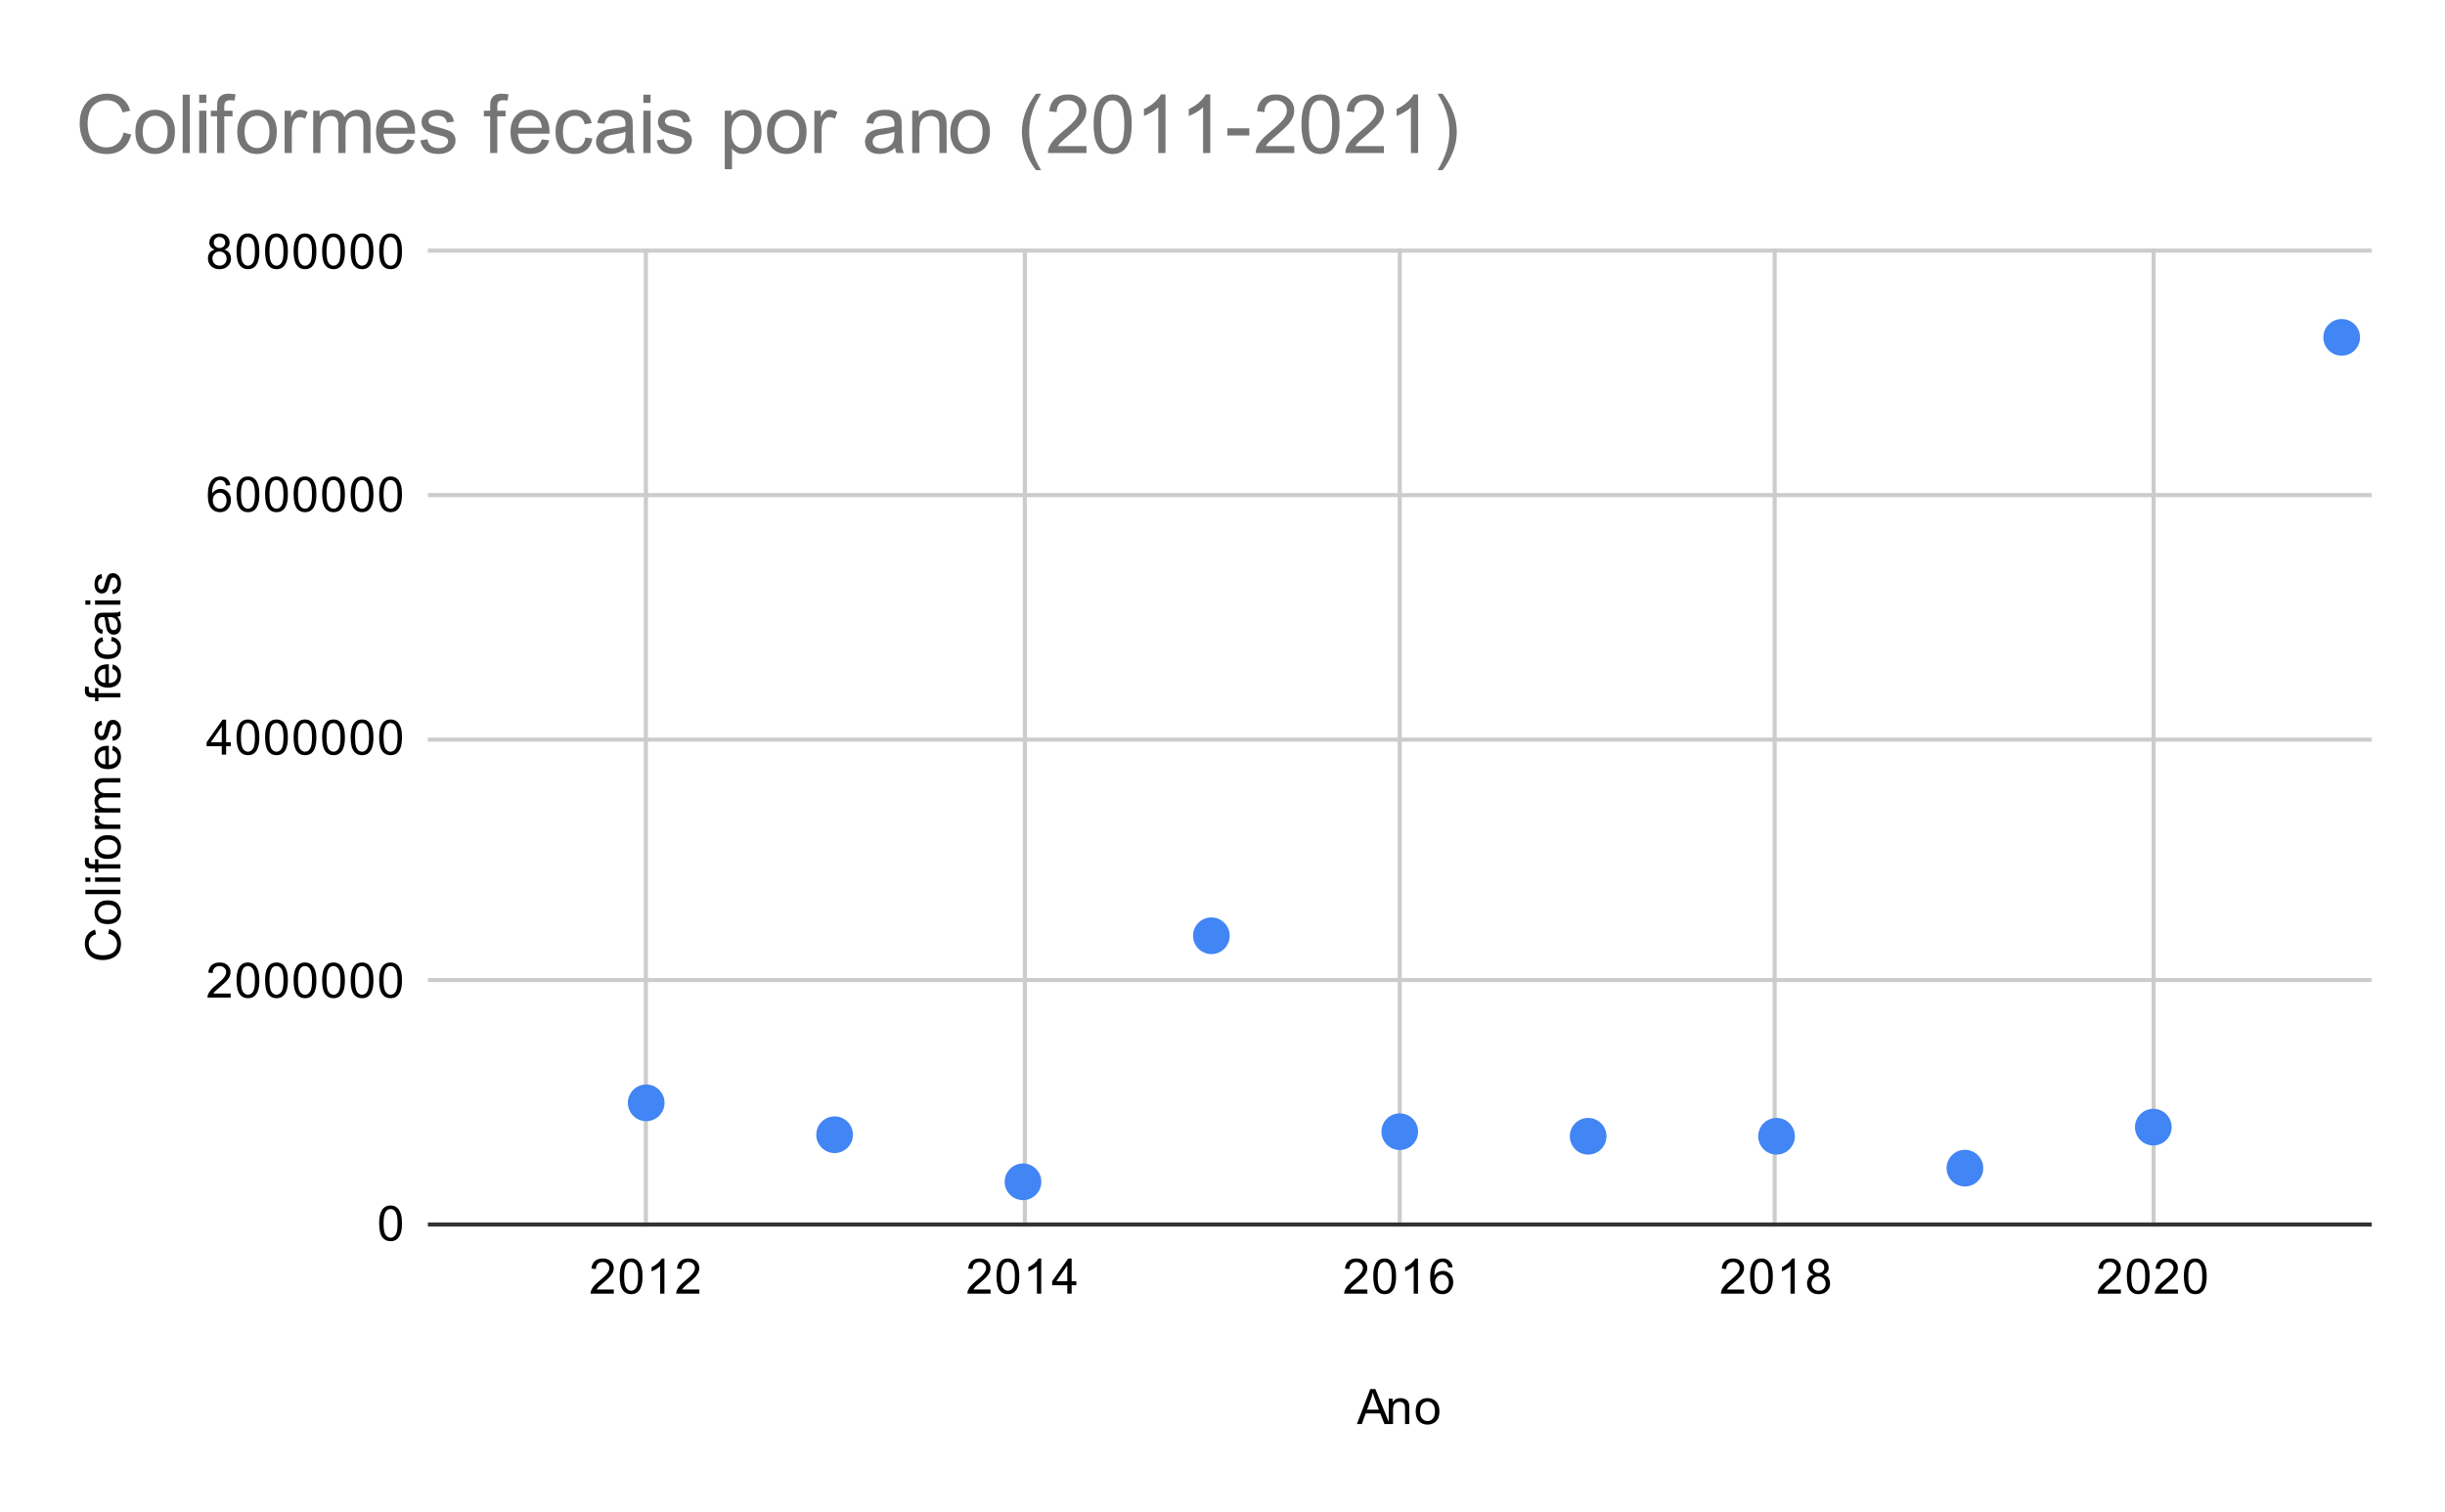 <svg version="1.1" viewBox="0.0 0.0 600.0 371.0" fill="none" stroke="none" stroke-linecap="square" stroke-miterlimit="10" width="600" height="371" xmlns:xlink="http://www.w3.org/1999/xlink" xmlns="http://www.w3.org/2000/svg"><path fill="#ffffff" d="M0 0L600.0 0L600.0 371.0L0 371.0L0 0Z" fill-rule="nonzero"/><path stroke="#cccccc" stroke-width="1.0" stroke-linecap="butt" d="M158.5 61.5L158.5 300.5" fill-rule="nonzero"/><path stroke="#cccccc" stroke-width="1.0" stroke-linecap="butt" d="M251.5 61.5L251.5 300.5" fill-rule="nonzero"/><path stroke="#cccccc" stroke-width="1.0" stroke-linecap="butt" d="M343.5 61.5L343.5 300.5" fill-rule="nonzero"/><path stroke="#cccccc" stroke-width="1.0" stroke-linecap="butt" d="M435.5 61.5L435.5 300.5" fill-rule="nonzero"/><path stroke="#cccccc" stroke-width="1.0" stroke-linecap="butt" d="M528.5 61.5L528.5 300.5" fill-rule="nonzero"/><path stroke="#333333" stroke-width="1.0" stroke-linecap="butt" d="M105.5 300.5L581.5 300.5" fill-rule="nonzero"/><path stroke="#cccccc" stroke-width="1.0" stroke-linecap="butt" d="M105.5 240.5L581.5 240.5" fill-rule="nonzero"/><path stroke="#cccccc" stroke-width="1.0" stroke-linecap="butt" d="M105.5 181.5L581.5 181.5" fill-rule="nonzero"/><path stroke="#cccccc" stroke-width="1.0" stroke-linecap="butt" d="M105.5 121.5L581.5 121.5" fill-rule="nonzero"/><path stroke="#cccccc" stroke-width="1.0" stroke-linecap="butt" d="M105.5 61.5L581.5 61.5" fill-rule="nonzero"/><clipPath id="id_0"><path d="M105.55 61.917L581.45 61.917L581.45 300.45L105.55 300.45L105.55 61.917Z" clip-rule="nonzero"/></clipPath><path fill="#4285f4" clip-path="url(#id_0)" d="M163.08 270.633C163.08 273.119 161.065 275.133 158.58 275.133C156.095 275.133 154.08 273.119 154.08 270.633C154.08 268.148 156.095 266.133 158.58 266.133C161.065 266.133 163.08 268.148 163.08 270.633Z" fill-rule="nonzero"/><path fill="#4285f4" clip-path="url(#id_0)" d="M209.31 278.46C209.31 280.945 207.295 282.96 204.81 282.96C202.325 282.96 200.31 280.945 200.31 278.46C200.31 275.975 202.325 273.96 204.81 273.96C207.295 273.96 209.31 275.975 209.31 278.46Z" fill-rule="nonzero"/><path fill="#4285f4" clip-path="url(#id_0)" d="M255.54 290.014C255.54 292.499 253.525 294.514 251.04 294.514C248.555 294.514 246.54 292.499 246.54 290.014C246.54 287.529 248.555 285.514 251.04 285.514C253.525 285.514 255.54 287.529 255.54 290.014Z" fill-rule="nonzero"/><path fill="#4285f4" clip-path="url(#id_0)" d="M301.77 229.635C301.77 232.121 299.755 234.135 297.27 234.135C294.785 234.135 292.77 232.121 292.77 229.635C292.77 227.15 294.785 225.135 297.27 225.135C299.755 225.135 301.77 227.15 301.77 229.635Z" fill-rule="nonzero"/><path fill="#4285f4" clip-path="url(#id_0)" d="M348.0 277.715C348.0 280.2 345.985 282.215 343.5 282.215C341.015 282.215 339.0 280.2 339.0 277.715C339.0 275.23 341.015 273.215 343.5 273.215C345.985 273.215 348.0 275.23 348.0 277.715Z" fill-rule="nonzero"/><path fill="#4285f4" clip-path="url(#id_0)" d="M394.23 278.833C394.23 281.318 392.215 283.333 389.73 283.333C387.245 283.333 385.23 281.318 385.23 278.833C385.23 276.348 387.245 274.333 389.73 274.333C392.215 274.333 394.23 276.348 394.23 278.833Z" fill-rule="nonzero"/><path fill="#4285f4" clip-path="url(#id_0)" d="M440.46 278.833C440.46 281.318 438.445 283.333 435.96 283.333C433.475 283.333 431.46 281.318 431.46 278.833C431.46 276.348 433.475 274.333 435.96 274.333C438.445 274.333 440.46 276.348 440.46 278.833Z" fill-rule="nonzero"/><path fill="#4285f4" clip-path="url(#id_0)" d="M486.69 286.66C486.69 289.145 484.675 291.16 482.19 291.16C479.705 291.16 477.69 289.145 477.69 286.66C477.69 284.175 479.705 282.16 482.19 282.16C484.675 282.16 486.69 284.175 486.69 286.66Z" fill-rule="nonzero"/><path fill="#4285f4" clip-path="url(#id_0)" d="M532.92 276.597C532.92 279.082 530.905 281.097 528.42 281.097C525.935 281.097 523.92 279.082 523.92 276.597C523.92 274.111 525.935 272.097 528.42 272.097C530.905 272.097 532.92 274.111 532.92 276.597Z" fill-rule="nonzero"/><path fill="#4285f4" clip-path="url(#id_0)" d="M579.15 82.788C579.15 85.274 577.135 87.288 574.65 87.288C572.165 87.288 570.15 85.274 570.15 82.788C570.15 80.303 572.165 78.288 574.65 78.288C577.135 78.288 579.15 80.303 579.15 82.788Z" fill-rule="nonzero"/><path fill="#000000" d="M332.984 349.45L336.281 340.856L337.5 340.856L341.016 349.45L339.734 349.45L338.719 346.841L335.141 346.841L334.188 349.45L332.984 349.45ZM335.469 345.919L338.375 345.919L337.484 343.544Q337.062 342.466 336.875 341.762Q336.703 342.591 336.406 343.403L335.469 345.919ZM340.797 349.45L340.797 343.231L341.734 343.231L341.734 344.106Q342.422 343.091 343.719 343.091Q344.281 343.091 344.75 343.294Q345.234 343.497 345.469 343.825Q345.703 344.153 345.797 344.591Q345.844 344.887 345.844 345.622L345.844 349.45L344.797 349.45L344.797 345.669Q344.797 345.012 344.672 344.7Q344.547 344.387 344.234 344.2Q343.922 343.997 343.5 343.997Q342.828 343.997 342.328 344.434Q341.844 344.856 341.844 346.044L341.844 349.45L340.797 349.45ZM347.406 346.341Q347.406 344.606 348.359 343.778Q349.156 343.091 350.312 343.091Q351.594 343.091 352.406 343.934Q353.234 344.762 353.234 346.247Q353.234 347.45 352.875 348.137Q352.516 348.825 351.812 349.216Q351.125 349.591 350.312 349.591Q349.016 349.591 348.203 348.762Q347.406 347.919 347.406 346.341ZM348.484 346.341Q348.484 347.528 349.0 348.122Q349.531 348.716 350.312 348.716Q351.109 348.716 351.625 348.122Q352.141 347.528 352.141 346.309Q352.141 345.153 351.609 344.559Q351.094 343.966 350.312 343.966Q349.531 343.966 349.0 344.559Q348.484 345.137 348.484 346.341Z" fill-rule="nonzero"/><path fill="#000000" d="M26.534 229.121L26.831 227.996Q28.222 228.355 28.956 229.277Q29.691 230.199 29.691 231.543Q29.691 232.933 29.128 233.808Q28.566 234.683 27.503 235.136Q26.425 235.59 25.191 235.59Q23.847 235.59 22.847 235.074Q21.847 234.558 21.331 233.621Q20.816 232.668 20.816 231.527Q20.816 230.246 21.472 229.371Q22.128 228.48 23.316 228.136L23.581 229.261Q22.644 229.558 22.222 230.136Q21.784 230.699 21.784 231.558Q21.784 232.543 22.269 233.215Q22.738 233.871 23.534 234.152Q24.331 234.418 25.191 234.418Q26.284 234.418 27.097 234.105Q27.909 233.777 28.316 233.105Q28.722 232.433 28.722 231.636Q28.722 230.683 28.175 230.027Q27.628 229.355 26.534 229.121ZM26.441 226.777Q24.706 226.777 23.878 225.824Q23.191 225.027 23.191 223.871Q23.191 222.59 24.034 221.777Q24.863 220.949 26.347 220.949Q27.55 220.949 28.238 221.308Q28.925 221.668 29.316 222.371Q29.691 223.058 29.691 223.871Q29.691 225.168 28.863 225.98Q28.019 226.777 26.441 226.777ZM26.441 225.699Q27.628 225.699 28.222 225.183Q28.816 224.652 28.816 223.871Q28.816 223.074 28.222 222.558Q27.628 222.043 26.409 222.043Q25.253 222.043 24.659 222.574Q24.066 223.09 24.066 223.871Q24.066 224.652 24.659 225.183Q25.238 225.699 26.441 225.699ZM29.55 219.418L20.956 219.418L20.956 218.355L29.55 218.355L29.55 219.418ZM22.175 216.386L20.956 216.386L20.956 215.324L22.175 215.324L22.175 216.386ZM29.55 216.386L23.331 216.386L23.331 215.324L29.55 215.324L29.55 216.386ZM29.55 213.136L24.144 213.136L24.144 214.074L23.331 214.074L23.331 213.136L22.659 213.136Q22.034 213.136 21.738 213.027Q21.316 212.871 21.066 212.496Q20.816 212.105 20.816 211.418Q20.816 210.965 20.925 210.433L21.831 210.59Q21.784 210.918 21.784 211.215Q21.784 211.699 21.988 211.902Q22.191 212.09 22.753 212.09L23.331 212.09L23.331 210.871L24.144 210.871L24.144 212.09L29.55 212.09L29.55 213.136ZM26.441 210.777Q24.706 210.777 23.878 209.824Q23.191 209.027 23.191 207.871Q23.191 206.59 24.034 205.777Q24.863 204.949 26.347 204.949Q27.55 204.949 28.238 205.308Q28.925 205.668 29.316 206.371Q29.691 207.058 29.691 207.871Q29.691 209.168 28.863 209.98Q28.019 210.777 26.441 210.777ZM26.441 209.699Q27.628 209.699 28.222 209.183Q28.816 208.652 28.816 207.871Q28.816 207.074 28.222 206.558Q27.628 206.043 26.409 206.043Q25.253 206.043 24.659 206.574Q24.066 207.09 24.066 207.871Q24.066 208.652 24.659 209.183Q25.238 209.699 26.441 209.699ZM29.55 203.402L23.331 203.402L23.331 202.449L24.269 202.449Q23.613 202.09 23.409 201.793Q23.191 201.48 23.191 201.105Q23.191 200.574 23.519 200.027L24.503 200.386Q24.269 200.777 24.269 201.152Q24.269 201.511 24.488 201.793Q24.691 202.058 25.066 202.168Q25.628 202.355 26.284 202.355L29.55 202.355L29.55 203.402ZM29.55 199.386L23.331 199.386L23.331 198.449L24.206 198.449Q23.738 198.152 23.472 197.668Q23.191 197.183 23.191 196.558Q23.191 195.871 23.472 195.433Q23.753 194.98 24.269 194.808Q23.191 194.058 23.191 192.886Q23.191 191.949 23.706 191.465Q24.206 190.965 25.284 190.965L29.55 190.965L29.55 192.011L25.628 192.011Q25.003 192.011 24.722 192.121Q24.441 192.215 24.269 192.48Q24.097 192.746 24.097 193.121Q24.097 193.777 24.534 194.215Q24.972 194.636 25.941 194.636L29.55 194.636L29.55 195.699L25.503 195.699Q24.8 195.699 24.456 195.965Q24.097 196.215 24.097 196.793Q24.097 197.246 24.331 197.621Q24.566 197.996 25.019 198.168Q25.472 198.34 26.316 198.34L29.55 198.34L29.55 199.386ZM27.55 184.136L27.675 183.043Q28.628 183.293 29.159 183.996Q29.691 184.699 29.691 185.777Q29.691 187.136 28.847 187.949Q28.003 188.746 26.488 188.746Q24.925 188.746 24.066 187.933Q23.191 187.121 23.191 185.84Q23.191 184.59 24.034 183.808Q24.878 183.011 26.425 183.011Q26.519 183.011 26.706 183.011L26.706 187.652Q27.738 187.59 28.284 187.074Q28.816 186.558 28.816 185.777Q28.816 185.199 28.519 184.793Q28.206 184.371 27.55 184.136ZM25.847 187.59L25.847 184.121Q25.05 184.183 24.659 184.511Q24.05 185.027 24.05 185.824Q24.05 186.558 24.534 187.058Q25.019 187.543 25.847 187.59ZM27.691 181.808L27.534 180.777Q28.159 180.683 28.488 180.293Q28.816 179.886 28.816 179.152Q28.816 178.433 28.534 178.09Q28.238 177.73 27.831 177.73Q27.472 177.73 27.269 178.043Q27.128 178.261 26.909 179.121Q26.613 180.277 26.409 180.73Q26.191 181.168 25.816 181.402Q25.441 181.636 24.972 181.636Q24.566 181.636 24.206 181.449Q23.847 181.261 23.613 180.933Q23.441 180.683 23.316 180.261Q23.191 179.84 23.191 179.34Q23.191 178.621 23.409 178.074Q23.613 177.511 23.972 177.246Q24.331 176.98 24.925 176.886L25.066 177.918Q24.597 177.98 24.331 178.324Q24.05 178.652 24.05 179.277Q24.05 179.996 24.3 180.308Q24.534 180.621 24.863 180.621Q25.066 180.621 25.222 180.496Q25.394 180.355 25.503 180.09Q25.566 179.933 25.769 179.152Q26.081 178.027 26.269 177.59Q26.456 177.152 26.816 176.902Q27.175 176.652 27.722 176.652Q28.253 176.652 28.722 176.965Q29.175 177.261 29.441 177.84Q29.691 178.418 29.691 179.152Q29.691 180.371 29.191 181.011Q28.675 181.636 27.691 181.808ZM29.55 171.136L24.144 171.136L24.144 172.074L23.331 172.074L23.331 171.136L22.659 171.136Q22.034 171.136 21.738 171.027Q21.316 170.871 21.066 170.496Q20.816 170.105 20.816 169.418Q20.816 168.965 20.925 168.433L21.831 168.59Q21.784 168.918 21.784 169.215Q21.784 169.699 21.988 169.902Q22.191 170.09 22.753 170.09L23.331 170.09L23.331 168.871L24.144 168.871L24.144 170.09L29.55 170.09L29.55 171.136ZM27.55 164.136L27.675 163.043Q28.628 163.293 29.159 163.996Q29.691 164.699 29.691 165.777Q29.691 167.136 28.847 167.949Q28.003 168.746 26.488 168.746Q24.925 168.746 24.066 167.933Q23.191 167.121 23.191 165.84Q23.191 164.59 24.034 163.808Q24.878 163.011 26.425 163.011Q26.519 163.011 26.706 163.011L26.706 167.652Q27.738 167.59 28.284 167.074Q28.816 166.558 28.816 165.777Q28.816 165.199 28.519 164.793Q28.206 164.371 27.55 164.136ZM25.847 167.59L25.847 164.121Q25.05 164.183 24.659 164.511Q24.05 165.027 24.05 165.824Q24.05 166.558 24.534 167.058Q25.019 167.543 25.847 167.59ZM27.269 157.324L27.409 156.293Q28.472 156.465 29.081 157.168Q29.691 157.871 29.691 158.886Q29.691 160.168 28.863 160.949Q28.019 161.715 26.456 161.715Q25.456 161.715 24.706 161.386Q23.941 161.043 23.566 160.371Q23.191 159.683 23.191 158.871Q23.191 157.871 23.706 157.23Q24.206 156.574 25.159 156.386L25.316 157.418Q24.691 157.558 24.378 157.933Q24.05 158.308 24.05 158.84Q24.05 159.636 24.628 160.136Q25.191 160.636 26.425 160.636Q27.691 160.636 28.253 160.152Q28.816 159.668 28.816 158.902Q28.816 158.277 28.441 157.871Q28.066 157.449 27.269 157.324ZM28.784 151.324Q29.284 151.918 29.488 152.465Q29.691 152.996 29.691 153.621Q29.691 154.652 29.191 155.199Q28.691 155.746 27.909 155.746Q27.456 155.746 27.081 155.543Q26.691 155.34 26.472 154.996Q26.238 154.652 26.128 154.23Q26.034 153.933 25.956 153.293Q25.816 152.027 25.597 151.418Q25.378 151.418 25.331 151.418Q24.675 151.418 24.409 151.715Q24.066 152.121 24.066 152.918Q24.066 153.652 24.331 154.011Q24.581 154.371 25.238 154.543L25.097 155.574Q24.441 155.433 24.034 155.105Q23.628 154.777 23.409 154.168Q23.191 153.558 23.191 152.761Q23.191 151.965 23.378 151.465Q23.566 150.965 23.847 150.73Q24.128 150.496 24.566 150.402Q24.831 150.355 25.534 150.355L26.941 150.355Q28.409 150.355 28.8 150.293Q29.191 150.215 29.55 150.011L29.55 151.121Q29.222 151.277 28.784 151.324ZM26.425 151.418Q26.659 151.996 26.831 153.136Q26.925 153.793 27.05 154.058Q27.159 154.324 27.378 154.48Q27.597 154.621 27.878 154.621Q28.3 154.621 28.581 154.308Q28.863 153.98 28.863 153.371Q28.863 152.761 28.597 152.293Q28.331 151.808 27.863 151.59Q27.503 151.418 26.816 151.418L26.425 151.418ZM22.175 148.386L20.956 148.386L20.956 147.324L22.175 147.324L22.175 148.386ZM29.55 148.386L23.331 148.386L23.331 147.324L29.55 147.324L29.55 148.386ZM27.691 145.808L27.534 144.777Q28.159 144.683 28.488 144.293Q28.816 143.886 28.816 143.152Q28.816 142.433 28.534 142.09Q28.238 141.73 27.831 141.73Q27.472 141.73 27.269 142.043Q27.128 142.261 26.909 143.121Q26.613 144.277 26.409 144.73Q26.191 145.168 25.816 145.402Q25.441 145.636 24.972 145.636Q24.566 145.636 24.206 145.449Q23.847 145.261 23.613 144.933Q23.441 144.683 23.316 144.261Q23.191 143.84 23.191 143.34Q23.191 142.621 23.409 142.074Q23.613 141.511 23.972 141.246Q24.331 140.98 24.925 140.886L25.066 141.918Q24.597 141.98 24.331 142.324Q24.05 142.652 24.05 143.277Q24.05 143.996 24.3 144.308Q24.534 144.621 24.863 144.621Q25.066 144.621 25.222 144.496Q25.394 144.355 25.503 144.09Q25.566 143.933 25.769 143.152Q26.081 142.027 26.269 141.59Q26.456 141.152 26.816 140.902Q27.175 140.652 27.722 140.652Q28.253 140.652 28.722 140.965Q29.175 141.261 29.441 141.84Q29.691 142.418 29.691 143.152Q29.691 144.371 29.191 145.011Q28.675 145.636 27.691 145.808Z" fill-rule="nonzero"/><path fill="#000000" d="M93.05 300.216Q93.05 298.684 93.362 297.762Q93.675 296.825 94.284 296.325Q94.909 295.825 95.847 295.825Q96.534 295.825 97.05 296.106Q97.581 296.387 97.925 296.919Q98.269 297.434 98.456 298.184Q98.644 298.934 98.644 300.216Q98.644 301.731 98.331 302.653Q98.034 303.575 97.409 304.091Q96.8 304.591 95.847 304.591Q94.612 304.591 93.894 303.7Q93.05 302.637 93.05 300.216ZM94.128 300.216Q94.128 302.325 94.628 303.028Q95.128 303.731 95.847 303.731Q96.581 303.731 97.066 303.028Q97.566 302.325 97.566 300.216Q97.566 298.091 97.066 297.403Q96.581 296.7 95.831 296.7Q95.112 296.7 94.675 297.309Q94.128 298.091 94.128 300.216Z" fill-rule="nonzero"/><path fill="#000000" d="M56.597 243.801L56.597 244.817L50.909 244.817Q50.909 244.442 51.034 244.082Q51.253 243.504 51.722 242.942Q52.206 242.379 53.112 241.645Q54.519 240.489 55.003 239.817Q55.503 239.145 55.503 238.551Q55.503 237.926 55.05 237.504Q54.597 237.067 53.878 237.067Q53.112 237.067 52.659 237.52Q52.206 237.973 52.191 238.785L51.112 238.676Q51.222 237.457 51.941 236.832Q52.675 236.192 53.909 236.192Q55.144 236.192 55.862 236.879Q56.581 237.567 56.581 238.582Q56.581 239.098 56.362 239.598Q56.159 240.082 55.659 240.645Q55.175 241.192 54.05 242.145Q53.097 242.942 52.816 243.239Q52.55 243.52 52.378 243.801L56.597 243.801ZM58.05 240.582Q58.05 239.051 58.362 238.129Q58.675 237.192 59.284 236.692Q59.909 236.192 60.847 236.192Q61.534 236.192 62.05 236.473Q62.581 236.754 62.925 237.285Q63.269 237.801 63.456 238.551Q63.644 239.301 63.644 240.582Q63.644 242.098 63.331 243.02Q63.034 243.942 62.409 244.457Q61.8 244.957 60.847 244.957Q59.612 244.957 58.894 244.067Q58.05 243.004 58.05 240.582ZM59.128 240.582Q59.128 242.692 59.628 243.395Q60.128 244.098 60.847 244.098Q61.581 244.098 62.066 243.395Q62.566 242.692 62.566 240.582Q62.566 238.457 62.066 237.77Q61.581 237.067 60.831 237.067Q60.112 237.067 59.675 237.676Q59.128 238.457 59.128 240.582ZM65.05 240.582Q65.05 239.051 65.362 238.129Q65.675 237.192 66.284 236.692Q66.909 236.192 67.847 236.192Q68.534 236.192 69.05 236.473Q69.581 236.754 69.925 237.285Q70.269 237.801 70.456 238.551Q70.644 239.301 70.644 240.582Q70.644 242.098 70.331 243.02Q70.034 243.942 69.409 244.457Q68.8 244.957 67.847 244.957Q66.612 244.957 65.894 244.067Q65.05 243.004 65.05 240.582ZM66.128 240.582Q66.128 242.692 66.628 243.395Q67.128 244.098 67.847 244.098Q68.581 244.098 69.066 243.395Q69.566 242.692 69.566 240.582Q69.566 238.457 69.066 237.77Q68.581 237.067 67.831 237.067Q67.112 237.067 66.675 237.676Q66.128 238.457 66.128 240.582ZM72.05 240.582Q72.05 239.051 72.362 238.129Q72.675 237.192 73.284 236.692Q73.909 236.192 74.847 236.192Q75.534 236.192 76.05 236.473Q76.581 236.754 76.925 237.285Q77.269 237.801 77.456 238.551Q77.644 239.301 77.644 240.582Q77.644 242.098 77.331 243.02Q77.034 243.942 76.409 244.457Q75.8 244.957 74.847 244.957Q73.612 244.957 72.894 244.067Q72.05 243.004 72.05 240.582ZM73.128 240.582Q73.128 242.692 73.628 243.395Q74.128 244.098 74.847 244.098Q75.581 244.098 76.066 243.395Q76.566 242.692 76.566 240.582Q76.566 238.457 76.066 237.77Q75.581 237.067 74.831 237.067Q74.112 237.067 73.675 237.676Q73.128 238.457 73.128 240.582ZM79.05 240.582Q79.05 239.051 79.362 238.129Q79.675 237.192 80.284 236.692Q80.909 236.192 81.847 236.192Q82.534 236.192 83.05 236.473Q83.581 236.754 83.925 237.285Q84.269 237.801 84.456 238.551Q84.644 239.301 84.644 240.582Q84.644 242.098 84.331 243.02Q84.034 243.942 83.409 244.457Q82.8 244.957 81.847 244.957Q80.612 244.957 79.894 244.067Q79.05 243.004 79.05 240.582ZM80.128 240.582Q80.128 242.692 80.628 243.395Q81.128 244.098 81.847 244.098Q82.581 244.098 83.066 243.395Q83.566 242.692 83.566 240.582Q83.566 238.457 83.066 237.77Q82.581 237.067 81.831 237.067Q81.112 237.067 80.675 237.676Q80.128 238.457 80.128 240.582ZM86.05 240.582Q86.05 239.051 86.362 238.129Q86.675 237.192 87.284 236.692Q87.909 236.192 88.847 236.192Q89.534 236.192 90.05 236.473Q90.581 236.754 90.925 237.285Q91.269 237.801 91.456 238.551Q91.644 239.301 91.644 240.582Q91.644 242.098 91.331 243.02Q91.034 243.942 90.409 244.457Q89.8 244.957 88.847 244.957Q87.612 244.957 86.894 244.067Q86.05 243.004 86.05 240.582ZM87.128 240.582Q87.128 242.692 87.628 243.395Q88.128 244.098 88.847 244.098Q89.581 244.098 90.066 243.395Q90.566 242.692 90.566 240.582Q90.566 238.457 90.066 237.77Q89.581 237.067 88.831 237.067Q88.112 237.067 87.675 237.676Q87.128 238.457 87.128 240.582ZM93.05 240.582Q93.05 239.051 93.362 238.129Q93.675 237.192 94.284 236.692Q94.909 236.192 95.847 236.192Q96.534 236.192 97.05 236.473Q97.581 236.754 97.925 237.285Q98.269 237.801 98.456 238.551Q98.644 239.301 98.644 240.582Q98.644 242.098 98.331 243.02Q98.034 243.942 97.409 244.457Q96.8 244.957 95.847 244.957Q94.612 244.957 93.894 244.067Q93.05 243.004 93.05 240.582ZM94.128 240.582Q94.128 242.692 94.628 243.395Q95.128 244.098 95.847 244.098Q96.581 244.098 97.066 243.395Q97.566 242.692 97.566 240.582Q97.566 238.457 97.066 237.77Q96.581 237.067 95.831 237.067Q95.112 237.067 94.675 237.676Q94.128 238.457 94.128 240.582Z" fill-rule="nonzero"/><path fill="#000000" d="M54.425 185.183L54.425 183.121L50.706 183.121L50.706 182.152L54.628 176.59L55.487 176.59L55.487 182.152L56.644 182.152L56.644 183.121L55.487 183.121L55.487 185.183L54.425 185.183ZM54.425 182.152L54.425 178.293L51.737 182.152L54.425 182.152ZM58.05 180.949Q58.05 179.418 58.362 178.496Q58.675 177.558 59.284 177.058Q59.909 176.558 60.847 176.558Q61.534 176.558 62.05 176.84Q62.581 177.121 62.925 177.652Q63.269 178.168 63.456 178.918Q63.644 179.668 63.644 180.949Q63.644 182.465 63.331 183.386Q63.034 184.308 62.409 184.824Q61.8 185.324 60.847 185.324Q59.612 185.324 58.894 184.433Q58.05 183.371 58.05 180.949ZM59.128 180.949Q59.128 183.058 59.628 183.761Q60.128 184.465 60.847 184.465Q61.581 184.465 62.066 183.761Q62.566 183.058 62.566 180.949Q62.566 178.824 62.066 178.136Q61.581 177.433 60.831 177.433Q60.112 177.433 59.675 178.043Q59.128 178.824 59.128 180.949ZM65.05 180.949Q65.05 179.418 65.362 178.496Q65.675 177.558 66.284 177.058Q66.909 176.558 67.847 176.558Q68.534 176.558 69.05 176.84Q69.581 177.121 69.925 177.652Q70.269 178.168 70.456 178.918Q70.644 179.668 70.644 180.949Q70.644 182.465 70.331 183.386Q70.034 184.308 69.409 184.824Q68.8 185.324 67.847 185.324Q66.612 185.324 65.894 184.433Q65.05 183.371 65.05 180.949ZM66.128 180.949Q66.128 183.058 66.628 183.761Q67.128 184.465 67.847 184.465Q68.581 184.465 69.066 183.761Q69.566 183.058 69.566 180.949Q69.566 178.824 69.066 178.136Q68.581 177.433 67.831 177.433Q67.112 177.433 66.675 178.043Q66.128 178.824 66.128 180.949ZM72.05 180.949Q72.05 179.418 72.362 178.496Q72.675 177.558 73.284 177.058Q73.909 176.558 74.847 176.558Q75.534 176.558 76.05 176.84Q76.581 177.121 76.925 177.652Q77.269 178.168 77.456 178.918Q77.644 179.668 77.644 180.949Q77.644 182.465 77.331 183.386Q77.034 184.308 76.409 184.824Q75.8 185.324 74.847 185.324Q73.612 185.324 72.894 184.433Q72.05 183.371 72.05 180.949ZM73.128 180.949Q73.128 183.058 73.628 183.761Q74.128 184.465 74.847 184.465Q75.581 184.465 76.066 183.761Q76.566 183.058 76.566 180.949Q76.566 178.824 76.066 178.136Q75.581 177.433 74.831 177.433Q74.112 177.433 73.675 178.043Q73.128 178.824 73.128 180.949ZM79.05 180.949Q79.05 179.418 79.362 178.496Q79.675 177.558 80.284 177.058Q80.909 176.558 81.847 176.558Q82.534 176.558 83.05 176.84Q83.581 177.121 83.925 177.652Q84.269 178.168 84.456 178.918Q84.644 179.668 84.644 180.949Q84.644 182.465 84.331 183.386Q84.034 184.308 83.409 184.824Q82.8 185.324 81.847 185.324Q80.612 185.324 79.894 184.433Q79.05 183.371 79.05 180.949ZM80.128 180.949Q80.128 183.058 80.628 183.761Q81.128 184.465 81.847 184.465Q82.581 184.465 83.066 183.761Q83.566 183.058 83.566 180.949Q83.566 178.824 83.066 178.136Q82.581 177.433 81.831 177.433Q81.112 177.433 80.675 178.043Q80.128 178.824 80.128 180.949ZM86.05 180.949Q86.05 179.418 86.362 178.496Q86.675 177.558 87.284 177.058Q87.909 176.558 88.847 176.558Q89.534 176.558 90.05 176.84Q90.581 177.121 90.925 177.652Q91.269 178.168 91.456 178.918Q91.644 179.668 91.644 180.949Q91.644 182.465 91.331 183.386Q91.034 184.308 90.409 184.824Q89.8 185.324 88.847 185.324Q87.612 185.324 86.894 184.433Q86.05 183.371 86.05 180.949ZM87.128 180.949Q87.128 183.058 87.628 183.761Q88.128 184.465 88.847 184.465Q89.581 184.465 90.066 183.761Q90.566 183.058 90.566 180.949Q90.566 178.824 90.066 178.136Q89.581 177.433 88.831 177.433Q88.112 177.433 87.675 178.043Q87.128 178.824 87.128 180.949ZM93.05 180.949Q93.05 179.418 93.362 178.496Q93.675 177.558 94.284 177.058Q94.909 176.558 95.847 176.558Q96.534 176.558 97.05 176.84Q97.581 177.121 97.925 177.652Q98.269 178.168 98.456 178.918Q98.644 179.668 98.644 180.949Q98.644 182.465 98.331 183.386Q98.034 184.308 97.409 184.824Q96.8 185.324 95.847 185.324Q94.612 185.324 93.894 184.433Q93.05 183.371 93.05 180.949ZM94.128 180.949Q94.128 183.058 94.628 183.761Q95.128 184.465 95.847 184.465Q96.581 184.465 97.066 183.761Q97.566 183.058 97.566 180.949Q97.566 178.824 97.066 178.136Q96.581 177.433 95.831 177.433Q95.112 177.433 94.675 178.043Q94.128 178.824 94.128 180.949Z" fill-rule="nonzero"/><path fill="#000000" d="M56.519 119.066L55.472 119.144Q55.331 118.519 55.081 118.237Q54.644 117.784 54.019 117.784Q53.519 117.784 53.128 118.066Q52.644 118.441 52.347 119.144Q52.066 119.831 52.05 121.112Q52.425 120.534 52.972 120.253Q53.534 119.972 54.144 119.972Q55.191 119.972 55.925 120.753Q56.675 121.534 56.675 122.753Q56.675 123.566 56.316 124.269Q55.972 124.956 55.362 125.331Q54.753 125.691 53.987 125.691Q52.659 125.691 51.831 124.722Q51.003 123.753 51.003 121.534Q51.003 119.034 51.925 117.909Q52.722 116.925 54.081 116.925Q55.097 116.925 55.737 117.503Q56.394 118.066 56.519 119.066ZM52.222 122.769Q52.222 123.316 52.441 123.816Q52.675 124.3 53.081 124.566Q53.503 124.831 53.972 124.831Q54.628 124.831 55.112 124.3Q55.597 123.753 55.597 122.831Q55.597 121.941 55.112 121.425Q54.644 120.909 53.925 120.909Q53.206 120.909 52.706 121.425Q52.222 121.941 52.222 122.769ZM58.05 121.316Q58.05 119.784 58.362 118.862Q58.675 117.925 59.284 117.425Q59.909 116.925 60.847 116.925Q61.534 116.925 62.05 117.206Q62.581 117.487 62.925 118.019Q63.269 118.534 63.456 119.284Q63.644 120.034 63.644 121.316Q63.644 122.831 63.331 123.753Q63.034 124.675 62.409 125.191Q61.8 125.691 60.847 125.691Q59.612 125.691 58.894 124.8Q58.05 123.737 58.05 121.316ZM59.128 121.316Q59.128 123.425 59.628 124.128Q60.128 124.831 60.847 124.831Q61.581 124.831 62.066 124.128Q62.566 123.425 62.566 121.316Q62.566 119.191 62.066 118.503Q61.581 117.8 60.831 117.8Q60.112 117.8 59.675 118.409Q59.128 119.191 59.128 121.316ZM65.05 121.316Q65.05 119.784 65.362 118.862Q65.675 117.925 66.284 117.425Q66.909 116.925 67.847 116.925Q68.534 116.925 69.05 117.206Q69.581 117.487 69.925 118.019Q70.269 118.534 70.456 119.284Q70.644 120.034 70.644 121.316Q70.644 122.831 70.331 123.753Q70.034 124.675 69.409 125.191Q68.8 125.691 67.847 125.691Q66.612 125.691 65.894 124.8Q65.05 123.737 65.05 121.316ZM66.128 121.316Q66.128 123.425 66.628 124.128Q67.128 124.831 67.847 124.831Q68.581 124.831 69.066 124.128Q69.566 123.425 69.566 121.316Q69.566 119.191 69.066 118.503Q68.581 117.8 67.831 117.8Q67.112 117.8 66.675 118.409Q66.128 119.191 66.128 121.316ZM72.05 121.316Q72.05 119.784 72.362 118.862Q72.675 117.925 73.284 117.425Q73.909 116.925 74.847 116.925Q75.534 116.925 76.05 117.206Q76.581 117.487 76.925 118.019Q77.269 118.534 77.456 119.284Q77.644 120.034 77.644 121.316Q77.644 122.831 77.331 123.753Q77.034 124.675 76.409 125.191Q75.8 125.691 74.847 125.691Q73.612 125.691 72.894 124.8Q72.05 123.737 72.05 121.316ZM73.128 121.316Q73.128 123.425 73.628 124.128Q74.128 124.831 74.847 124.831Q75.581 124.831 76.066 124.128Q76.566 123.425 76.566 121.316Q76.566 119.191 76.066 118.503Q75.581 117.8 74.831 117.8Q74.112 117.8 73.675 118.409Q73.128 119.191 73.128 121.316ZM79.05 121.316Q79.05 119.784 79.362 118.862Q79.675 117.925 80.284 117.425Q80.909 116.925 81.847 116.925Q82.534 116.925 83.05 117.206Q83.581 117.487 83.925 118.019Q84.269 118.534 84.456 119.284Q84.644 120.034 84.644 121.316Q84.644 122.831 84.331 123.753Q84.034 124.675 83.409 125.191Q82.8 125.691 81.847 125.691Q80.612 125.691 79.894 124.8Q79.05 123.737 79.05 121.316ZM80.128 121.316Q80.128 123.425 80.628 124.128Q81.128 124.831 81.847 124.831Q82.581 124.831 83.066 124.128Q83.566 123.425 83.566 121.316Q83.566 119.191 83.066 118.503Q82.581 117.8 81.831 117.8Q81.112 117.8 80.675 118.409Q80.128 119.191 80.128 121.316ZM86.05 121.316Q86.05 119.784 86.362 118.862Q86.675 117.925 87.284 117.425Q87.909 116.925 88.847 116.925Q89.534 116.925 90.05 117.206Q90.581 117.487 90.925 118.019Q91.269 118.534 91.456 119.284Q91.644 120.034 91.644 121.316Q91.644 122.831 91.331 123.753Q91.034 124.675 90.409 125.191Q89.8 125.691 88.847 125.691Q87.612 125.691 86.894 124.8Q86.05 123.737 86.05 121.316ZM87.128 121.316Q87.128 123.425 87.628 124.128Q88.128 124.831 88.847 124.831Q89.581 124.831 90.066 124.128Q90.566 123.425 90.566 121.316Q90.566 119.191 90.066 118.503Q89.581 117.8 88.831 117.8Q88.112 117.8 87.675 118.409Q87.128 119.191 87.128 121.316ZM93.05 121.316Q93.05 119.784 93.362 118.862Q93.675 117.925 94.284 117.425Q94.909 116.925 95.847 116.925Q96.534 116.925 97.05 117.206Q97.581 117.487 97.925 118.019Q98.269 118.534 98.456 119.284Q98.644 120.034 98.644 121.316Q98.644 122.831 98.331 123.753Q98.034 124.675 97.409 125.191Q96.8 125.691 95.847 125.691Q94.612 125.691 93.894 124.8Q93.05 123.737 93.05 121.316ZM94.128 121.316Q94.128 123.425 94.628 124.128Q95.128 124.831 95.847 124.831Q96.581 124.831 97.066 124.128Q97.566 123.425 97.566 121.316Q97.566 119.191 97.066 118.503Q96.581 117.8 95.831 117.8Q95.112 117.8 94.675 118.409Q94.128 119.191 94.128 121.316Z" fill-rule="nonzero"/><path fill="#000000" d="M52.675 61.26Q52.019 61.01 51.691 60.573Q51.378 60.12 51.378 59.51Q51.378 58.573 52.05 57.932Q52.737 57.292 53.847 57.292Q54.972 57.292 55.659 57.948Q56.347 58.604 56.347 59.542Q56.347 60.135 56.034 60.573Q55.722 61.01 55.081 61.26Q55.878 61.51 56.284 62.089Q56.691 62.667 56.691 63.464Q56.691 64.557 55.909 65.307Q55.144 66.057 53.862 66.057Q52.597 66.057 51.816 65.307Q51.034 64.557 51.034 63.432Q51.034 62.589 51.456 62.026Q51.894 61.464 52.675 61.26ZM52.456 59.464Q52.456 60.073 52.847 60.464Q53.253 60.854 53.878 60.854Q54.487 60.854 54.878 60.479Q55.269 60.089 55.269 59.526Q55.269 58.948 54.862 58.557Q54.456 58.151 53.862 58.151Q53.253 58.151 52.847 58.542Q52.456 58.932 52.456 59.464ZM52.128 63.432Q52.128 63.885 52.331 64.307Q52.55 64.729 52.972 64.964Q53.394 65.198 53.878 65.198Q54.628 65.198 55.112 64.714Q55.612 64.229 55.612 63.479Q55.612 62.714 55.112 62.214Q54.612 61.714 53.847 61.714Q53.097 61.714 52.612 62.214Q52.128 62.698 52.128 63.432ZM58.05 61.682Q58.05 60.151 58.362 59.229Q58.675 58.292 59.284 57.792Q59.909 57.292 60.847 57.292Q61.534 57.292 62.05 57.573Q62.581 57.854 62.925 58.385Q63.269 58.901 63.456 59.651Q63.644 60.401 63.644 61.682Q63.644 63.198 63.331 64.12Q63.034 65.042 62.409 65.557Q61.8 66.057 60.847 66.057Q59.612 66.057 58.894 65.167Q58.05 64.104 58.05 61.682ZM59.128 61.682Q59.128 63.792 59.628 64.495Q60.128 65.198 60.847 65.198Q61.581 65.198 62.066 64.495Q62.566 63.792 62.566 61.682Q62.566 59.557 62.066 58.87Q61.581 58.167 60.831 58.167Q60.112 58.167 59.675 58.776Q59.128 59.557 59.128 61.682ZM65.05 61.682Q65.05 60.151 65.362 59.229Q65.675 58.292 66.284 57.792Q66.909 57.292 67.847 57.292Q68.534 57.292 69.05 57.573Q69.581 57.854 69.925 58.385Q70.269 58.901 70.456 59.651Q70.644 60.401 70.644 61.682Q70.644 63.198 70.331 64.12Q70.034 65.042 69.409 65.557Q68.8 66.057 67.847 66.057Q66.612 66.057 65.894 65.167Q65.05 64.104 65.05 61.682ZM66.128 61.682Q66.128 63.792 66.628 64.495Q67.128 65.198 67.847 65.198Q68.581 65.198 69.066 64.495Q69.566 63.792 69.566 61.682Q69.566 59.557 69.066 58.87Q68.581 58.167 67.831 58.167Q67.112 58.167 66.675 58.776Q66.128 59.557 66.128 61.682ZM72.05 61.682Q72.05 60.151 72.362 59.229Q72.675 58.292 73.284 57.792Q73.909 57.292 74.847 57.292Q75.534 57.292 76.05 57.573Q76.581 57.854 76.925 58.385Q77.269 58.901 77.456 59.651Q77.644 60.401 77.644 61.682Q77.644 63.198 77.331 64.12Q77.034 65.042 76.409 65.557Q75.8 66.057 74.847 66.057Q73.612 66.057 72.894 65.167Q72.05 64.104 72.05 61.682ZM73.128 61.682Q73.128 63.792 73.628 64.495Q74.128 65.198 74.847 65.198Q75.581 65.198 76.066 64.495Q76.566 63.792 76.566 61.682Q76.566 59.557 76.066 58.87Q75.581 58.167 74.831 58.167Q74.112 58.167 73.675 58.776Q73.128 59.557 73.128 61.682ZM79.05 61.682Q79.05 60.151 79.362 59.229Q79.675 58.292 80.284 57.792Q80.909 57.292 81.847 57.292Q82.534 57.292 83.05 57.573Q83.581 57.854 83.925 58.385Q84.269 58.901 84.456 59.651Q84.644 60.401 84.644 61.682Q84.644 63.198 84.331 64.12Q84.034 65.042 83.409 65.557Q82.8 66.057 81.847 66.057Q80.612 66.057 79.894 65.167Q79.05 64.104 79.05 61.682ZM80.128 61.682Q80.128 63.792 80.628 64.495Q81.128 65.198 81.847 65.198Q82.581 65.198 83.066 64.495Q83.566 63.792 83.566 61.682Q83.566 59.557 83.066 58.87Q82.581 58.167 81.831 58.167Q81.112 58.167 80.675 58.776Q80.128 59.557 80.128 61.682ZM86.05 61.682Q86.05 60.151 86.362 59.229Q86.675 58.292 87.284 57.792Q87.909 57.292 88.847 57.292Q89.534 57.292 90.05 57.573Q90.581 57.854 90.925 58.385Q91.269 58.901 91.456 59.651Q91.644 60.401 91.644 61.682Q91.644 63.198 91.331 64.12Q91.034 65.042 90.409 65.557Q89.8 66.057 88.847 66.057Q87.612 66.057 86.894 65.167Q86.05 64.104 86.05 61.682ZM87.128 61.682Q87.128 63.792 87.628 64.495Q88.128 65.198 88.847 65.198Q89.581 65.198 90.066 64.495Q90.566 63.792 90.566 61.682Q90.566 59.557 90.066 58.87Q89.581 58.167 88.831 58.167Q88.112 58.167 87.675 58.776Q87.128 59.557 87.128 61.682ZM93.05 61.682Q93.05 60.151 93.362 59.229Q93.675 58.292 94.284 57.792Q94.909 57.292 95.847 57.292Q96.534 57.292 97.05 57.573Q97.581 57.854 97.925 58.385Q98.269 58.901 98.456 59.651Q98.644 60.401 98.644 61.682Q98.644 63.198 98.331 64.12Q98.034 65.042 97.409 65.557Q96.8 66.057 95.847 66.057Q94.612 66.057 93.894 65.167Q93.05 64.104 93.05 61.682ZM94.128 61.682Q94.128 63.792 94.628 64.495Q95.128 65.198 95.847 65.198Q96.581 65.198 97.066 64.495Q97.566 63.792 97.566 61.682Q97.566 59.557 97.066 58.87Q96.581 58.167 95.831 58.167Q95.112 58.167 94.675 58.776Q94.128 59.557 94.128 61.682Z" fill-rule="nonzero"/><path fill="#000000" d="M150.627 316.434L150.627 317.45L144.939 317.45Q144.939 317.075 145.064 316.716Q145.283 316.137 145.752 315.575Q146.236 315.012 147.142 314.278Q148.549 313.122 149.033 312.45Q149.533 311.778 149.533 311.184Q149.533 310.559 149.08 310.137Q148.627 309.7 147.908 309.7Q147.142 309.7 146.689 310.153Q146.236 310.606 146.221 311.419L145.142 311.309Q145.252 310.091 145.971 309.466Q146.705 308.825 147.939 308.825Q149.174 308.825 149.892 309.512Q150.611 310.2 150.611 311.216Q150.611 311.731 150.392 312.231Q150.189 312.716 149.689 313.278Q149.205 313.825 148.08 314.778Q147.127 315.575 146.846 315.872Q146.58 316.153 146.408 316.434L150.627 316.434ZM152.08 313.216Q152.08 311.684 152.392 310.762Q152.705 309.825 153.314 309.325Q153.939 308.825 154.877 308.825Q155.564 308.825 156.08 309.106Q156.611 309.387 156.955 309.919Q157.299 310.434 157.486 311.184Q157.674 311.934 157.674 313.216Q157.674 314.731 157.361 315.653Q157.064 316.575 156.439 317.091Q155.83 317.591 154.877 317.591Q153.642 317.591 152.924 316.7Q152.08 315.637 152.08 313.216ZM153.158 313.216Q153.158 315.325 153.658 316.028Q154.158 316.731 154.877 316.731Q155.611 316.731 156.096 316.028Q156.596 315.325 156.596 313.216Q156.596 311.091 156.096 310.403Q155.611 309.7 154.861 309.7Q154.142 309.7 153.705 310.309Q153.158 311.091 153.158 313.216ZM163.049 317.45L162.002 317.45L162.002 310.731Q161.611 311.091 160.986 311.466Q160.377 311.825 159.892 311.997L159.892 310.981Q160.767 310.559 161.424 309.981Q162.096 309.387 162.377 308.825L163.049 308.825L163.049 317.45ZM171.627 316.434L171.627 317.45L165.939 317.45Q165.939 317.075 166.064 316.716Q166.283 316.137 166.752 315.575Q167.236 315.012 168.142 314.278Q169.549 313.122 170.033 312.45Q170.533 311.778 170.533 311.184Q170.533 310.559 170.08 310.137Q169.627 309.7 168.908 309.7Q168.142 309.7 167.689 310.153Q167.236 310.606 167.221 311.419L166.142 311.309Q166.252 310.091 166.971 309.466Q167.705 308.825 168.939 308.825Q170.174 308.825 170.892 309.512Q171.611 310.2 171.611 311.216Q171.611 311.731 171.392 312.231Q171.189 312.716 170.689 313.278Q170.205 313.825 169.08 314.778Q168.127 315.575 167.846 315.872Q167.58 316.153 167.408 316.434L171.627 316.434Z" fill-rule="nonzero"/><path fill="#000000" d="M243.087 316.434L243.087 317.45L237.399 317.45Q237.399 317.075 237.524 316.716Q237.743 316.137 238.212 315.575Q238.696 315.012 239.602 314.278Q241.009 313.122 241.493 312.45Q241.993 311.778 241.993 311.184Q241.993 310.559 241.54 310.137Q241.087 309.7 240.368 309.7Q239.602 309.7 239.149 310.153Q238.696 310.606 238.681 311.419L237.602 311.309Q237.712 310.091 238.431 309.466Q239.165 308.825 240.399 308.825Q241.634 308.825 242.352 309.512Q243.071 310.2 243.071 311.216Q243.071 311.731 242.852 312.231Q242.649 312.716 242.149 313.278Q241.665 313.825 240.54 314.778Q239.587 315.575 239.306 315.872Q239.04 316.153 238.868 316.434L243.087 316.434ZM244.54 313.216Q244.54 311.684 244.852 310.762Q245.165 309.825 245.774 309.325Q246.399 308.825 247.337 308.825Q248.024 308.825 248.54 309.106Q249.071 309.387 249.415 309.919Q249.759 310.434 249.946 311.184Q250.134 311.934 250.134 313.216Q250.134 314.731 249.821 315.653Q249.524 316.575 248.899 317.091Q248.29 317.591 247.337 317.591Q246.102 317.591 245.384 316.7Q244.54 315.637 244.54 313.216ZM245.618 313.216Q245.618 315.325 246.118 316.028Q246.618 316.731 247.337 316.731Q248.071 316.731 248.556 316.028Q249.056 315.325 249.056 313.216Q249.056 311.091 248.556 310.403Q248.071 309.7 247.321 309.7Q246.602 309.7 246.165 310.309Q245.618 311.091 245.618 313.216ZM255.509 317.45L254.462 317.45L254.462 310.731Q254.071 311.091 253.446 311.466Q252.837 311.825 252.352 311.997L252.352 310.981Q253.227 310.559 253.884 309.981Q254.556 309.387 254.837 308.825L255.509 308.825L255.509 317.45ZM261.915 317.45L261.915 315.387L258.196 315.387L258.196 314.419L262.118 308.856L262.977 308.856L262.977 314.419L264.134 314.419L264.134 315.387L262.977 315.387L262.977 317.45L261.915 317.45ZM261.915 314.419L261.915 310.559L259.227 314.419L261.915 314.419Z" fill-rule="nonzero"/><path fill="#000000" d="M335.547 316.434L335.547 317.45L329.859 317.45Q329.859 317.075 329.984 316.716Q330.203 316.137 330.672 315.575Q331.156 315.012 332.062 314.278Q333.469 313.122 333.953 312.45Q334.453 311.778 334.453 311.184Q334.453 310.559 334.0 310.137Q333.547 309.7 332.828 309.7Q332.062 309.7 331.609 310.153Q331.156 310.606 331.141 311.419L330.062 311.309Q330.172 310.091 330.891 309.466Q331.625 308.825 332.859 308.825Q334.094 308.825 334.812 309.512Q335.531 310.2 335.531 311.216Q335.531 311.731 335.312 312.231Q335.109 312.716 334.609 313.278Q334.125 313.825 333.0 314.778Q332.047 315.575 331.766 315.872Q331.5 316.153 331.328 316.434L335.547 316.434ZM337.0 313.216Q337.0 311.684 337.312 310.762Q337.625 309.825 338.234 309.325Q338.859 308.825 339.797 308.825Q340.484 308.825 341.0 309.106Q341.531 309.387 341.875 309.919Q342.219 310.434 342.406 311.184Q342.594 311.934 342.594 313.216Q342.594 314.731 342.281 315.653Q341.984 316.575 341.359 317.091Q340.75 317.591 339.797 317.591Q338.562 317.591 337.844 316.7Q337.0 315.637 337.0 313.216ZM338.078 313.216Q338.078 315.325 338.578 316.028Q339.078 316.731 339.797 316.731Q340.531 316.731 341.016 316.028Q341.516 315.325 341.516 313.216Q341.516 311.091 341.016 310.403Q340.531 309.7 339.781 309.7Q339.062 309.7 338.625 310.309Q338.078 311.091 338.078 313.216ZM347.969 317.45L346.922 317.45L346.922 310.731Q346.531 311.091 345.906 311.466Q345.297 311.825 344.812 311.997L344.812 310.981Q345.688 310.559 346.344 309.981Q347.016 309.387 347.297 308.825L347.969 308.825L347.969 317.45ZM356.469 310.966L355.422 311.044Q355.281 310.419 355.031 310.137Q354.594 309.684 353.969 309.684Q353.469 309.684 353.078 309.966Q352.594 310.341 352.297 311.044Q352.016 311.731 352.0 313.012Q352.375 312.434 352.922 312.153Q353.484 311.872 354.094 311.872Q355.141 311.872 355.875 312.653Q356.625 313.434 356.625 314.653Q356.625 315.466 356.266 316.169Q355.922 316.856 355.312 317.231Q354.703 317.591 353.938 317.591Q352.609 317.591 351.781 316.622Q350.953 315.653 350.953 313.434Q350.953 310.934 351.875 309.809Q352.672 308.825 354.031 308.825Q355.047 308.825 355.688 309.403Q356.344 309.966 356.469 310.966ZM352.172 314.669Q352.172 315.216 352.391 315.716Q352.625 316.2 353.031 316.466Q353.453 316.731 353.922 316.731Q354.578 316.731 355.062 316.2Q355.547 315.653 355.547 314.731Q355.547 313.841 355.062 313.325Q354.594 312.809 353.875 312.809Q353.156 312.809 352.656 313.325Q352.172 313.841 352.172 314.669Z" fill-rule="nonzero"/><path fill="#000000" d="M428.007 316.434L428.007 317.45L422.319 317.45Q422.319 317.075 422.444 316.716Q422.663 316.137 423.132 315.575Q423.616 315.012 424.523 314.278Q425.929 313.122 426.413 312.45Q426.913 311.778 426.913 311.184Q426.913 310.559 426.46 310.137Q426.007 309.7 425.288 309.7Q424.523 309.7 424.069 310.153Q423.616 310.606 423.601 311.419L422.523 311.309Q422.632 310.091 423.351 309.466Q424.085 308.825 425.319 308.825Q426.554 308.825 427.273 309.512Q427.991 310.2 427.991 311.216Q427.991 311.731 427.773 312.231Q427.569 312.716 427.069 313.278Q426.585 313.825 425.46 314.778Q424.507 315.575 424.226 315.872Q423.96 316.153 423.788 316.434L428.007 316.434ZM429.46 313.216Q429.46 311.684 429.773 310.762Q430.085 309.825 430.694 309.325Q431.319 308.825 432.257 308.825Q432.944 308.825 433.46 309.106Q433.991 309.387 434.335 309.919Q434.679 310.434 434.866 311.184Q435.054 311.934 435.054 313.216Q435.054 314.731 434.741 315.653Q434.444 316.575 433.819 317.091Q433.21 317.591 432.257 317.591Q431.023 317.591 430.304 316.7Q429.46 315.637 429.46 313.216ZM430.538 313.216Q430.538 315.325 431.038 316.028Q431.538 316.731 432.257 316.731Q432.991 316.731 433.476 316.028Q433.976 315.325 433.976 313.216Q433.976 311.091 433.476 310.403Q432.991 309.7 432.241 309.7Q431.523 309.7 431.085 310.309Q430.538 311.091 430.538 313.216ZM440.429 317.45L439.382 317.45L439.382 310.731Q438.991 311.091 438.366 311.466Q437.757 311.825 437.273 311.997L437.273 310.981Q438.148 310.559 438.804 309.981Q439.476 309.387 439.757 308.825L440.429 308.825L440.429 317.45ZM445.085 312.794Q444.429 312.544 444.101 312.106Q443.788 311.653 443.788 311.044Q443.788 310.106 444.46 309.466Q445.148 308.825 446.257 308.825Q447.382 308.825 448.069 309.481Q448.757 310.137 448.757 311.075Q448.757 311.669 448.444 312.106Q448.132 312.544 447.491 312.794Q448.288 313.044 448.694 313.622Q449.101 314.2 449.101 314.997Q449.101 316.091 448.319 316.841Q447.554 317.591 446.273 317.591Q445.007 317.591 444.226 316.841Q443.444 316.091 443.444 314.966Q443.444 314.122 443.866 313.559Q444.304 312.997 445.085 312.794ZM444.866 310.997Q444.866 311.606 445.257 311.997Q445.663 312.387 446.288 312.387Q446.898 312.387 447.288 312.012Q447.679 311.622 447.679 311.059Q447.679 310.481 447.273 310.091Q446.866 309.684 446.273 309.684Q445.663 309.684 445.257 310.075Q444.866 310.466 444.866 310.997ZM444.538 314.966Q444.538 315.419 444.741 315.841Q444.96 316.262 445.382 316.497Q445.804 316.731 446.288 316.731Q447.038 316.731 447.523 316.247Q448.023 315.762 448.023 315.012Q448.023 314.247 447.523 313.747Q447.023 313.247 446.257 313.247Q445.507 313.247 445.023 313.747Q444.538 314.231 444.538 314.966Z" fill-rule="nonzero"/><path fill="#000000" d="M520.467 316.434L520.467 317.45L514.779 317.45Q514.779 317.075 514.904 316.716Q515.123 316.137 515.592 315.575Q516.076 315.012 516.983 314.278Q518.389 313.122 518.873 312.45Q519.373 311.778 519.373 311.184Q519.373 310.559 518.92 310.137Q518.467 309.7 517.748 309.7Q516.983 309.7 516.529 310.153Q516.076 310.606 516.061 311.419L514.983 311.309Q515.092 310.091 515.811 309.466Q516.545 308.825 517.779 308.825Q519.014 308.825 519.733 309.512Q520.451 310.2 520.451 311.216Q520.451 311.731 520.233 312.231Q520.029 312.716 519.529 313.278Q519.045 313.825 517.92 314.778Q516.967 315.575 516.686 315.872Q516.42 316.153 516.248 316.434L520.467 316.434ZM521.92 313.216Q521.92 311.684 522.233 310.762Q522.545 309.825 523.154 309.325Q523.779 308.825 524.717 308.825Q525.404 308.825 525.92 309.106Q526.451 309.387 526.795 309.919Q527.139 310.434 527.326 311.184Q527.514 311.934 527.514 313.216Q527.514 314.731 527.201 315.653Q526.904 316.575 526.279 317.091Q525.67 317.591 524.717 317.591Q523.483 317.591 522.764 316.7Q521.92 315.637 521.92 313.216ZM522.998 313.216Q522.998 315.325 523.498 316.028Q523.998 316.731 524.717 316.731Q525.451 316.731 525.936 316.028Q526.436 315.325 526.436 313.216Q526.436 311.091 525.936 310.403Q525.451 309.7 524.701 309.7Q523.983 309.7 523.545 310.309Q522.998 311.091 522.998 313.216ZM534.467 316.434L534.467 317.45L528.779 317.45Q528.779 317.075 528.904 316.716Q529.123 316.137 529.592 315.575Q530.076 315.012 530.983 314.278Q532.389 313.122 532.873 312.45Q533.373 311.778 533.373 311.184Q533.373 310.559 532.92 310.137Q532.467 309.7 531.748 309.7Q530.983 309.7 530.529 310.153Q530.076 310.606 530.061 311.419L528.983 311.309Q529.092 310.091 529.811 309.466Q530.545 308.825 531.779 308.825Q533.014 308.825 533.733 309.512Q534.451 310.2 534.451 311.216Q534.451 311.731 534.233 312.231Q534.029 312.716 533.529 313.278Q533.045 313.825 531.92 314.778Q530.967 315.575 530.686 315.872Q530.42 316.153 530.248 316.434L534.467 316.434ZM535.92 313.216Q535.92 311.684 536.233 310.762Q536.545 309.825 537.154 309.325Q537.779 308.825 538.717 308.825Q539.404 308.825 539.92 309.106Q540.451 309.387 540.795 309.919Q541.139 310.434 541.326 311.184Q541.514 311.934 541.514 313.216Q541.514 314.731 541.201 315.653Q540.904 316.575 540.279 317.091Q539.67 317.591 538.717 317.591Q537.483 317.591 536.764 316.7Q535.92 315.637 535.92 313.216ZM536.998 313.216Q536.998 315.325 537.498 316.028Q537.998 316.731 538.717 316.731Q539.451 316.731 539.936 316.028Q540.436 315.325 540.436 313.216Q540.436 311.091 539.936 310.403Q539.451 309.7 538.701 309.7Q537.983 309.7 537.545 310.309Q536.998 311.091 536.998 313.216Z" fill-rule="nonzero"/><path fill="#757575" d="M30.316 32.534L32.206 33.003Q31.613 35.347 30.066 36.581Q28.519 37.8 26.269 37.8Q23.956 37.8 22.503 36.862Q21.066 35.909 20.3 34.128Q19.55 32.331 19.55 30.284Q19.55 28.05 20.394 26.394Q21.253 24.722 22.831 23.863Q24.409 22.988 26.3 22.988Q28.456 22.988 29.909 24.081Q31.378 25.175 31.956 27.159L30.097 27.597Q29.597 26.034 28.644 25.331Q27.706 24.613 26.269 24.613Q24.613 24.613 23.503 25.409Q22.394 26.191 21.941 27.534Q21.503 28.863 21.503 30.269Q21.503 32.097 22.034 33.472Q22.566 34.831 23.691 35.503Q24.816 36.175 26.113 36.175Q27.706 36.175 28.816 35.253Q29.925 34.331 30.316 32.534ZM33.222 32.362Q33.222 29.488 34.816 28.097Q36.159 26.941 38.081 26.941Q40.222 26.941 41.566 28.347Q42.925 29.753 42.925 32.222Q42.925 34.222 42.331 35.378Q41.737 36.519 40.581 37.159Q39.441 37.784 38.081 37.784Q35.894 37.784 34.55 36.394Q33.222 34.987 33.222 32.362ZM35.019 32.362Q35.019 34.362 35.878 35.347Q36.753 36.331 38.081 36.331Q39.394 36.331 40.253 35.347Q41.128 34.347 41.128 32.3Q41.128 30.378 40.253 29.394Q39.378 28.394 38.081 28.394Q36.753 28.394 35.878 29.394Q35.019 30.378 35.019 32.362ZM44.831 37.55L44.831 23.238L46.581 23.238L46.581 37.55L44.831 37.55ZM48.878 25.253L48.878 23.238L50.644 23.238L50.644 25.253L48.878 25.253ZM48.878 37.55L48.878 27.175L50.644 27.175L50.644 37.55L48.878 37.55ZM53.284 37.55L53.284 28.55L51.737 28.55L51.737 27.175L53.284 27.175L53.284 26.081Q53.284 25.034 53.472 24.519Q53.722 23.831 54.362 23.409Q55.003 22.988 56.159 22.988Q56.909 22.988 57.8 23.159L57.534 24.691Q56.987 24.597 56.503 24.597Q55.706 24.597 55.362 24.941Q55.034 25.284 55.034 26.222L55.034 27.175L57.066 27.175L57.066 28.55L55.034 28.55L55.034 37.55L53.284 37.55ZM58.222 32.362Q58.222 29.488 59.816 28.097Q61.159 26.941 63.081 26.941Q65.222 26.941 66.566 28.347Q67.925 29.753 67.925 32.222Q67.925 34.222 67.331 35.378Q66.737 36.519 65.581 37.159Q64.441 37.784 63.081 37.784Q60.894 37.784 59.55 36.394Q58.222 34.987 58.222 32.362ZM60.019 32.362Q60.019 34.362 60.878 35.347Q61.753 36.331 63.081 36.331Q64.394 36.331 65.253 35.347Q66.128 34.347 66.128 32.3Q66.128 30.378 65.253 29.394Q64.378 28.394 63.081 28.394Q61.753 28.394 60.878 29.394Q60.019 30.378 60.019 32.362ZM69.847 37.55L69.847 27.175L71.425 27.175L71.425 28.753Q72.034 27.644 72.55 27.3Q73.066 26.941 73.675 26.941Q74.566 26.941 75.487 27.503L74.878 29.144Q74.237 28.753 73.597 28.753Q73.019 28.753 72.55 29.113Q72.097 29.456 71.894 30.066Q71.612 31.003 71.612 32.112L71.612 37.55L69.847 37.55ZM76.862 37.55L76.862 27.175L78.441 27.175L78.441 28.628Q78.925 27.878 79.737 27.409Q80.55 26.941 81.581 26.941Q82.737 26.941 83.472 27.425Q84.206 27.894 84.519 28.753Q85.753 26.941 87.722 26.941Q89.269 26.941 90.097 27.8Q90.925 28.659 90.925 30.425L90.925 37.55L89.175 37.55L89.175 31.019Q89.175 29.956 89.003 29.503Q88.831 29.034 88.378 28.753Q87.941 28.472 87.331 28.472Q86.237 28.472 85.503 29.206Q84.784 29.925 84.784 31.519L84.784 37.55L83.034 37.55L83.034 30.816Q83.034 29.644 82.597 29.066Q82.175 28.472 81.191 28.472Q80.456 28.472 79.816 28.863Q79.191 29.253 78.909 30.003Q78.628 30.753 78.628 32.175L78.628 37.55L76.862 37.55ZM99.972 34.206L101.784 34.441Q101.362 36.019 100.191 36.909Q99.034 37.784 97.222 37.784Q94.956 37.784 93.612 36.394Q92.284 34.987 92.284 32.456Q92.284 29.831 93.628 28.394Q94.972 26.941 97.128 26.941Q99.206 26.941 100.519 28.363Q101.847 29.769 101.847 32.347Q101.847 32.503 101.831 32.816L94.097 32.816Q94.191 34.519 95.066 35.425Q95.941 36.331 97.237 36.331Q98.206 36.331 98.878 35.831Q99.566 35.316 99.972 34.206ZM94.191 31.363L99.987 31.363Q99.878 30.066 99.331 29.409Q98.487 28.394 97.144 28.394Q95.941 28.394 95.112 29.206Q94.284 30.003 94.191 31.363ZM103.159 34.456L104.909 34.175Q105.05 35.222 105.722 35.784Q106.394 36.331 107.597 36.331Q108.8 36.331 109.378 35.847Q109.972 35.347 109.972 34.691Q109.972 34.097 109.456 33.753Q109.097 33.519 107.659 33.159Q105.722 32.659 104.972 32.316Q104.237 31.956 103.847 31.331Q103.456 30.691 103.456 29.925Q103.456 29.238 103.769 28.644Q104.097 28.05 104.644 27.659Q105.05 27.363 105.753 27.159Q106.472 26.941 107.284 26.941Q108.503 26.941 109.425 27.3Q110.347 27.644 110.784 28.253Q111.222 28.847 111.394 29.847L109.675 30.081Q109.55 29.284 108.987 28.847Q108.425 28.394 107.409 28.394Q106.191 28.394 105.675 28.8Q105.159 29.191 105.159 29.722Q105.159 30.066 105.378 30.347Q105.581 30.628 106.05 30.816Q106.316 30.909 107.597 31.253Q109.472 31.753 110.206 32.081Q110.941 32.394 111.362 33.003Q111.784 33.597 111.784 34.503Q111.784 35.378 111.269 36.159Q110.753 36.941 109.784 37.362Q108.816 37.784 107.597 37.784Q105.581 37.784 104.519 36.941Q103.456 36.097 103.159 34.456ZM120.284 37.55L120.284 28.55L118.737 28.55L118.737 27.175L120.284 27.175L120.284 26.081Q120.284 25.034 120.472 24.519Q120.722 23.831 121.362 23.409Q122.003 22.988 123.159 22.988Q123.909 22.988 124.8 23.159L124.534 24.691Q123.987 24.597 123.503 24.597Q122.706 24.597 122.362 24.941Q122.034 25.284 122.034 26.222L122.034 27.175L124.066 27.175L124.066 28.55L122.034 28.55L122.034 37.55L120.284 37.55ZM132.972 34.206L134.784 34.441Q134.363 36.019 133.191 36.909Q132.034 37.784 130.222 37.784Q127.956 37.784 126.612 36.394Q125.284 34.987 125.284 32.456Q125.284 29.831 126.628 28.394Q127.972 26.941 130.128 26.941Q132.206 26.941 133.519 28.363Q134.847 29.769 134.847 32.347Q134.847 32.503 134.831 32.816L127.097 32.816Q127.191 34.519 128.066 35.425Q128.941 36.331 130.238 36.331Q131.206 36.331 131.878 35.831Q132.566 35.316 132.972 34.206ZM127.191 31.363L132.988 31.363Q132.878 30.066 132.331 29.409Q131.488 28.394 130.144 28.394Q128.941 28.394 128.113 29.206Q127.284 30.003 127.191 31.363ZM143.644 33.753L145.363 33.972Q145.081 35.769 143.909 36.784Q142.753 37.784 141.05 37.784Q138.925 37.784 137.628 36.394Q136.331 35.003 136.331 32.409Q136.331 30.722 136.878 29.472Q137.441 28.206 138.581 27.581Q139.722 26.941 141.066 26.941Q142.753 26.941 143.816 27.8Q144.894 28.659 145.206 30.222L143.488 30.488Q143.253 29.441 142.628 28.925Q142.003 28.394 141.128 28.394Q139.8 28.394 138.972 29.347Q138.144 30.3 138.144 32.347Q138.144 34.441 138.941 35.394Q139.738 36.331 141.034 36.331Q142.066 36.331 142.753 35.706Q143.456 35.066 143.644 33.753ZM153.644 36.269Q152.659 37.097 151.753 37.441Q150.847 37.784 149.816 37.784Q148.113 37.784 147.191 36.956Q146.269 36.112 146.269 34.816Q146.269 34.05 146.613 33.425Q146.972 32.8 147.534 32.425Q148.097 32.034 148.8 31.831Q149.316 31.706 150.363 31.566Q152.488 31.316 153.488 30.972Q153.503 30.613 153.503 30.503Q153.503 29.441 153.003 28.988Q152.331 28.394 151.003 28.394Q149.753 28.394 149.159 28.831Q148.581 29.269 148.3 30.378L146.581 30.144Q146.816 29.034 147.347 28.363Q147.878 27.675 148.894 27.316Q149.909 26.941 151.253 26.941Q152.581 26.941 153.409 27.253Q154.238 27.566 154.628 28.05Q155.019 28.519 155.175 29.238Q155.269 29.691 155.269 30.863L155.269 33.206Q155.269 35.659 155.378 36.316Q155.488 36.956 155.831 37.55L153.988 37.55Q153.722 37.003 153.644 36.269ZM153.488 32.347Q152.534 32.737 150.613 33.003Q149.534 33.159 149.081 33.362Q148.644 33.55 148.394 33.925Q148.144 34.3 148.144 34.769Q148.144 35.472 148.675 35.941Q149.206 36.409 150.238 36.409Q151.253 36.409 152.034 35.972Q152.831 35.519 153.206 34.753Q153.488 34.144 153.488 32.987L153.488 32.347ZM157.878 25.253L157.878 23.238L159.644 23.238L159.644 25.253L157.878 25.253ZM157.878 37.55L157.878 27.175L159.644 27.175L159.644 37.55L157.878 37.55ZM161.159 34.456L162.909 34.175Q163.05 35.222 163.722 35.784Q164.394 36.331 165.597 36.331Q166.8 36.331 167.378 35.847Q167.972 35.347 167.972 34.691Q167.972 34.097 167.456 33.753Q167.097 33.519 165.659 33.159Q163.722 32.659 162.972 32.316Q162.238 31.956 161.847 31.331Q161.456 30.691 161.456 29.925Q161.456 29.238 161.769 28.644Q162.097 28.05 162.644 27.659Q163.05 27.363 163.753 27.159Q164.472 26.941 165.284 26.941Q166.503 26.941 167.425 27.3Q168.347 27.644 168.784 28.253Q169.222 28.847 169.394 29.847L167.675 30.081Q167.55 29.284 166.988 28.847Q166.425 28.394 165.409 28.394Q164.191 28.394 163.675 28.8Q163.159 29.191 163.159 29.722Q163.159 30.066 163.378 30.347Q163.581 30.628 164.05 30.816Q164.316 30.909 165.597 31.253Q167.472 31.753 168.206 32.081Q168.941 32.394 169.363 33.003Q169.784 33.597 169.784 34.503Q169.784 35.378 169.269 36.159Q168.753 36.941 167.784 37.362Q166.816 37.784 165.597 37.784Q163.581 37.784 162.519 36.941Q161.456 36.097 161.159 34.456ZM177.863 41.519L177.863 27.175L179.472 27.175L179.472 28.519Q180.034 27.738 180.738 27.347Q181.456 26.941 182.472 26.941Q183.8 26.941 184.816 27.628Q185.831 28.316 186.347 29.566Q186.878 30.8 186.878 32.284Q186.878 33.878 186.3 35.159Q185.738 36.425 184.644 37.112Q183.55 37.784 182.347 37.784Q181.472 37.784 180.769 37.409Q180.081 37.034 179.628 36.472L179.628 41.519L177.863 41.519ZM179.456 32.425Q179.456 34.425 180.269 35.378Q181.081 36.331 182.238 36.331Q183.409 36.331 184.238 35.347Q185.081 34.362 185.081 32.269Q185.081 30.3 184.253 29.316Q183.441 28.316 182.316 28.316Q181.191 28.316 180.316 29.378Q179.456 30.425 179.456 32.425ZM188.222 32.362Q188.222 29.488 189.816 28.097Q191.159 26.941 193.081 26.941Q195.222 26.941 196.566 28.347Q197.925 29.753 197.925 32.222Q197.925 34.222 197.331 35.378Q196.738 36.519 195.581 37.159Q194.441 37.784 193.081 37.784Q190.894 37.784 189.55 36.394Q188.222 34.987 188.222 32.362ZM190.019 32.362Q190.019 34.362 190.878 35.347Q191.753 36.331 193.081 36.331Q194.394 36.331 195.253 35.347Q196.128 34.347 196.128 32.3Q196.128 30.378 195.253 29.394Q194.378 28.394 193.081 28.394Q191.753 28.394 190.878 29.394Q190.019 30.378 190.019 32.362ZM199.847 37.55L199.847 27.175L201.425 27.175L201.425 28.753Q202.034 27.644 202.55 27.3Q203.066 26.941 203.675 26.941Q204.566 26.941 205.488 27.503L204.878 29.144Q204.238 28.753 203.597 28.753Q203.019 28.753 202.55 29.113Q202.097 29.456 201.894 30.066Q201.613 31.003 201.613 32.112L201.613 37.55L199.847 37.55ZM219.644 36.269Q218.659 37.097 217.753 37.441Q216.847 37.784 215.816 37.784Q214.113 37.784 213.191 36.956Q212.269 36.112 212.269 34.816Q212.269 34.05 212.613 33.425Q212.972 32.8 213.534 32.425Q214.097 32.034 214.8 31.831Q215.316 31.706 216.363 31.566Q218.488 31.316 219.488 30.972Q219.503 30.613 219.503 30.503Q219.503 29.441 219.003 28.988Q218.331 28.394 217.003 28.394Q215.753 28.394 215.159 28.831Q214.581 29.269 214.3 30.378L212.581 30.144Q212.816 29.034 213.347 28.363Q213.878 27.675 214.894 27.316Q215.909 26.941 217.253 26.941Q218.581 26.941 219.409 27.253Q220.238 27.566 220.628 28.05Q221.019 28.519 221.175 29.238Q221.269 29.691 221.269 30.863L221.269 33.206Q221.269 35.659 221.378 36.316Q221.488 36.956 221.831 37.55L219.988 37.55Q219.722 37.003 219.644 36.269ZM219.488 32.347Q218.534 32.737 216.613 33.003Q215.534 33.159 215.081 33.362Q214.644 33.55 214.394 33.925Q214.144 34.3 214.144 34.769Q214.144 35.472 214.675 35.941Q215.206 36.409 216.238 36.409Q217.253 36.409 218.034 35.972Q218.831 35.519 219.206 34.753Q219.488 34.144 219.488 32.987L219.488 32.347ZM223.863 37.55L223.863 27.175L225.456 27.175L225.456 28.659Q226.597 26.941 228.753 26.941Q229.691 26.941 230.472 27.284Q231.269 27.613 231.659 28.159Q232.05 28.706 232.206 29.456Q232.3 29.956 232.3 31.175L232.3 37.55L230.534 37.55L230.534 31.238Q230.534 30.159 230.331 29.628Q230.128 29.097 229.597 28.784Q229.081 28.472 228.378 28.472Q227.253 28.472 226.441 29.191Q225.628 29.894 225.628 31.878L225.628 37.55L223.863 37.55ZM233.222 32.362Q233.222 29.488 234.816 28.097Q236.159 26.941 238.081 26.941Q240.222 26.941 241.566 28.347Q242.925 29.753 242.925 32.222Q242.925 34.222 242.331 35.378Q241.738 36.519 240.581 37.159Q239.441 37.784 238.081 37.784Q235.894 37.784 234.55 36.394Q233.222 34.987 233.222 32.362ZM235.019 32.362Q235.019 34.362 235.878 35.347Q236.753 36.331 238.081 36.331Q239.394 36.331 240.253 35.347Q241.128 34.347 241.128 32.3Q241.128 30.378 240.253 29.394Q239.378 28.394 238.081 28.394Q236.753 28.394 235.878 29.394Q235.019 30.378 235.019 32.362ZM254.222 41.753Q252.769 39.925 251.769 37.472Q250.769 35.003 250.769 32.362Q250.769 30.034 251.519 27.909Q252.394 25.441 254.222 22.988L255.488 22.988Q254.3 25.019 253.925 25.894Q253.331 27.238 252.988 28.706Q252.566 30.534 252.566 32.378Q252.566 37.066 255.488 41.753L254.222 41.753ZM266.613 35.862L266.613 37.55L257.159 37.55Q257.144 36.909 257.363 36.331Q257.722 35.362 258.519 34.425Q259.316 33.487 260.816 32.253Q263.159 30.347 263.972 29.238Q264.8 28.113 264.8 27.113Q264.8 26.066 264.05 25.347Q263.3 24.628 262.097 24.628Q260.831 24.628 260.066 25.394Q259.3 26.159 259.3 27.503L257.488 27.316Q257.675 25.3 258.878 24.238Q260.097 23.175 262.144 23.175Q264.191 23.175 265.394 24.316Q266.597 25.456 266.597 27.144Q266.597 28.003 266.238 28.847Q265.894 29.675 265.081 30.597Q264.269 31.503 262.378 33.112Q260.784 34.441 260.331 34.909Q259.894 35.378 259.597 35.862L266.613 35.862ZM268.378 30.488Q268.378 27.956 268.894 26.409Q269.425 24.847 270.456 24.019Q271.488 23.175 273.05 23.175Q274.206 23.175 275.066 23.644Q275.941 24.097 276.503 24.972Q277.066 25.847 277.394 27.113Q277.722 28.363 277.722 30.488Q277.722 33.003 277.191 34.55Q276.675 36.097 275.644 36.956Q274.628 37.8 273.05 37.8Q270.972 37.8 269.8 36.316Q268.378 34.519 268.378 30.488ZM270.191 30.488Q270.191 34.019 271.003 35.191Q271.831 36.347 273.05 36.347Q274.253 36.347 275.081 35.175Q275.909 34.003 275.909 30.488Q275.909 26.956 275.081 25.8Q274.253 24.628 273.034 24.628Q271.816 24.628 271.097 25.659Q270.191 26.956 270.191 30.488ZM286.003 37.55L284.238 37.55L284.238 26.347Q283.613 26.956 282.581 27.566Q281.55 28.159 280.722 28.472L280.722 26.769Q282.206 26.081 283.3 25.097Q284.409 24.097 284.863 23.175L286.003 23.175L286.003 37.55ZM297.003 37.55L295.238 37.55L295.238 26.347Q294.613 26.956 293.581 27.566Q292.55 28.159 291.722 28.472L291.722 26.769Q293.206 26.081 294.3 25.097Q295.409 24.097 295.863 23.175L297.003 23.175L297.003 37.55ZM301.191 33.253L301.191 31.488L306.581 31.488L306.581 33.253L301.191 33.253ZM317.613 35.862L317.613 37.55L308.159 37.55Q308.144 36.909 308.363 36.331Q308.722 35.362 309.519 34.425Q310.316 33.487 311.816 32.253Q314.159 30.347 314.972 29.238Q315.8 28.113 315.8 27.113Q315.8 26.066 315.05 25.347Q314.3 24.628 313.097 24.628Q311.831 24.628 311.066 25.394Q310.3 26.159 310.3 27.503L308.488 27.316Q308.675 25.3 309.878 24.238Q311.097 23.175 313.144 23.175Q315.191 23.175 316.394 24.316Q317.597 25.456 317.597 27.144Q317.597 28.003 317.238 28.847Q316.894 29.675 316.081 30.597Q315.269 31.503 313.378 33.112Q311.784 34.441 311.331 34.909Q310.894 35.378 310.597 35.862L317.613 35.862ZM319.378 30.488Q319.378 27.956 319.894 26.409Q320.425 24.847 321.456 24.019Q322.488 23.175 324.05 23.175Q325.206 23.175 326.066 23.644Q326.941 24.097 327.503 24.972Q328.066 25.847 328.394 27.113Q328.722 28.363 328.722 30.488Q328.722 33.003 328.191 34.55Q327.675 36.097 326.644 36.956Q325.628 37.8 324.05 37.8Q321.972 37.8 320.8 36.316Q319.378 34.519 319.378 30.488ZM321.191 30.488Q321.191 34.019 322.003 35.191Q322.831 36.347 324.05 36.347Q325.253 36.347 326.081 35.175Q326.909 34.003 326.909 30.488Q326.909 26.956 326.081 25.8Q325.253 24.628 324.034 24.628Q322.816 24.628 322.097 25.659Q321.191 26.956 321.191 30.488ZM339.613 35.862L339.613 37.55L330.159 37.55Q330.144 36.909 330.363 36.331Q330.722 35.362 331.519 34.425Q332.316 33.487 333.816 32.253Q336.159 30.347 336.972 29.238Q337.8 28.113 337.8 27.113Q337.8 26.066 337.05 25.347Q336.3 24.628 335.097 24.628Q333.831 24.628 333.066 25.394Q332.3 26.159 332.3 27.503L330.488 27.316Q330.675 25.3 331.878 24.238Q333.097 23.175 335.144 23.175Q337.191 23.175 338.394 24.316Q339.597 25.456 339.597 27.144Q339.597 28.003 339.238 28.847Q338.894 29.675 338.081 30.597Q337.269 31.503 335.378 33.112Q333.784 34.441 333.331 34.909Q332.894 35.378 332.597 35.862L339.613 35.862ZM348.003 37.55L346.238 37.55L346.238 26.347Q345.613 26.956 344.581 27.566Q343.55 28.159 342.722 28.472L342.722 26.769Q344.206 26.081 345.3 25.097Q346.409 24.097 346.863 23.175L348.003 23.175L348.003 37.55ZM354.019 41.753L352.769 41.753Q355.675 37.066 355.675 32.378Q355.675 30.534 355.269 28.738Q354.925 27.269 354.331 25.925Q353.956 25.034 352.769 22.988L354.019 22.988Q355.863 25.441 356.738 27.909Q357.488 30.034 357.488 32.362Q357.488 35.003 356.472 37.472Q355.472 39.925 354.019 41.753Z" fill-rule="nonzero"/></svg>
